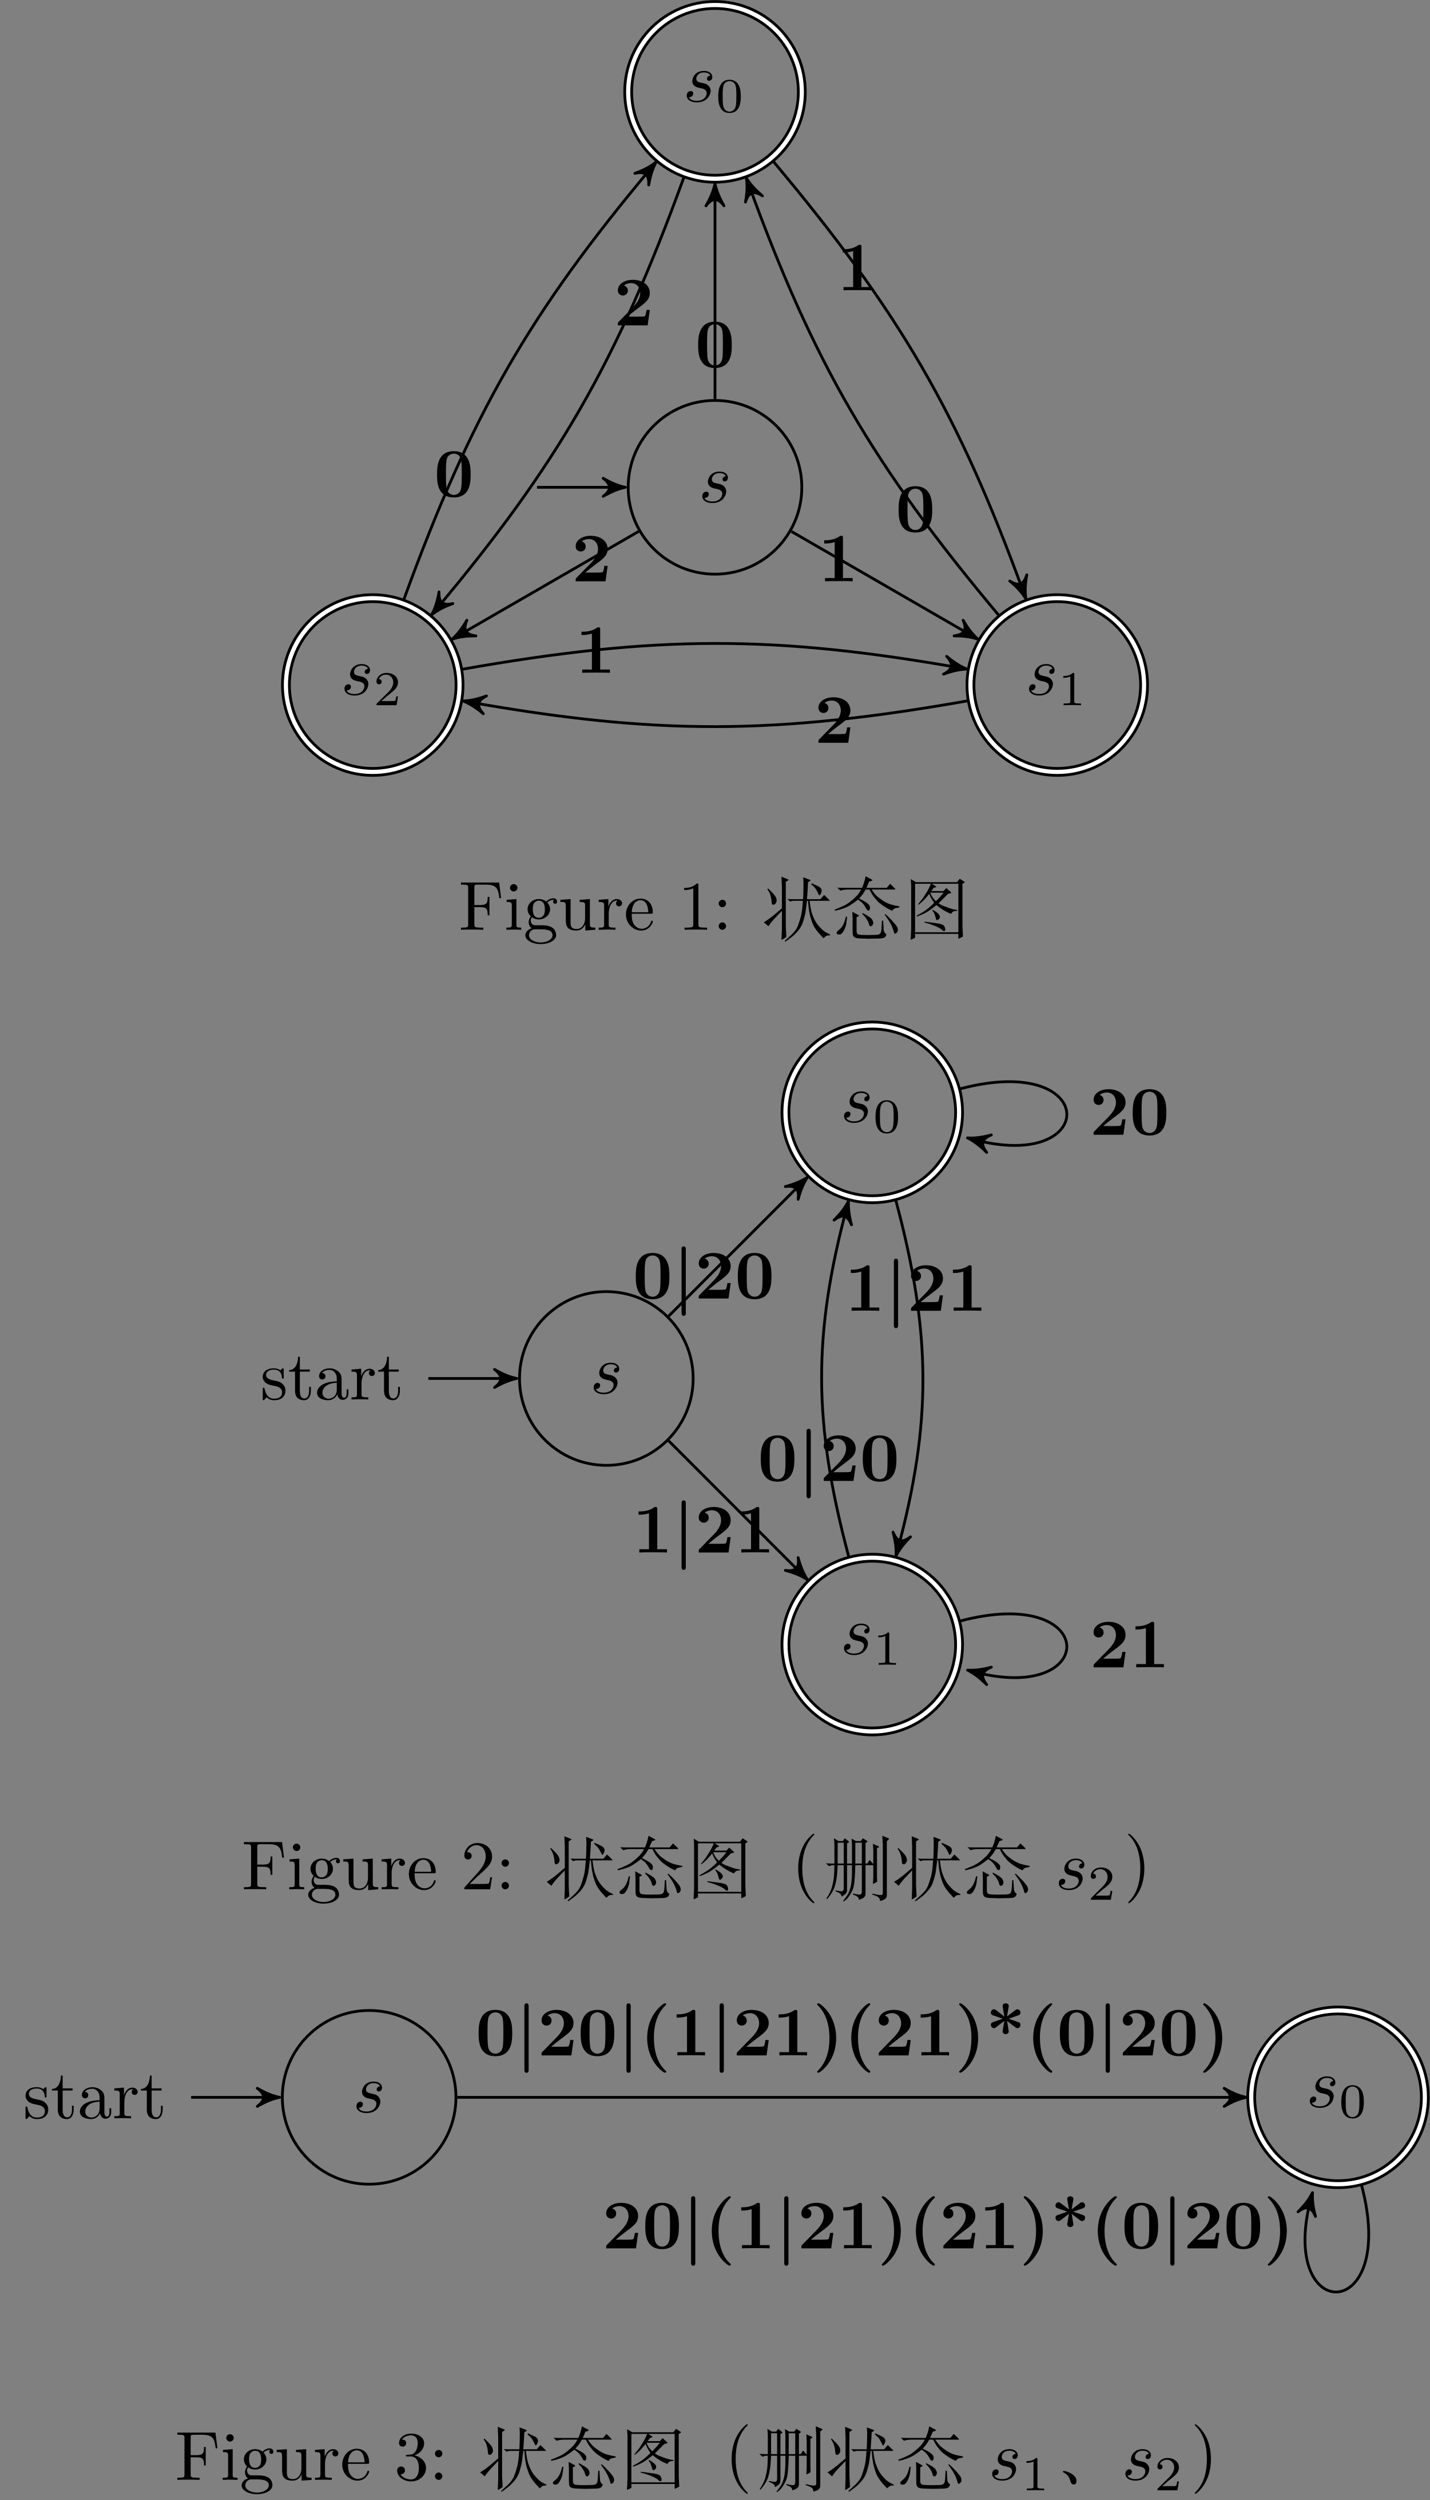 <?xml version='1.0' encoding='UTF-8'?>
<!-- This file was generated by dvisvgm 2.11.1 -->
<svg version='1.1' xmlns='http://www.w3.org/2000/svg' xmlns:xlink='http://www.w3.org/1999/xlink' width='205.078pt' height='358.316pt' viewBox='-43.654 -43.654 205.078 358.316'>
<rect x="-43.654" y="-43.654" width="205.078" height="358.316" fill="#808080" stroke="none"/>
<defs>
<path id='g2-28' d='M4.812-.887V-1.445H4.563V-.887C4.563-.309 4.314-.249 4.204-.249C3.875-.249 3.836-.697 3.836-.747V-2.74C3.836-3.158 3.836-3.547 3.477-3.915C3.088-4.304 2.59-4.463 2.112-4.463C1.295-4.463 .608-3.995 .608-3.337C.608-3.039 .807-2.869 1.066-2.869C1.345-2.869 1.524-3.068 1.524-3.328C1.524-3.447 1.474-3.776 1.016-3.786C1.285-4.134 1.773-4.244 2.092-4.244C2.58-4.244 3.148-3.856 3.148-2.969V-2.6C2.64-2.57 1.943-2.54 1.315-2.242C.568-1.903 .319-1.385 .319-.946C.319-.139 1.285 .11 1.913 .11C2.57 .11 3.029-.289 3.218-.757C3.258-.359 3.527 .06 3.995 .06C4.204 .06 4.812-.08 4.812-.887ZM3.148-1.395C3.148-.448 2.431-.11 1.983-.11C1.494-.11 1.086-.458 1.086-.956C1.086-1.504 1.504-2.331 3.148-2.391V-1.395Z'/>
<path id='g2-44' d='M1.913-3.766C1.913-4.055 1.674-4.294 1.385-4.294S.857-4.055 .857-3.766S1.096-3.238 1.385-3.238S1.913-3.477 1.913-3.766ZM1.913-.528C1.913-.817 1.674-1.056 1.385-1.056S.857-.817 .857-.528S1.096 0 1.385 0S1.913-.239 1.913-.528Z'/>
<path id='g2-50' d='M4.134-1.186C4.134-1.285 4.055-1.305 4.005-1.305C3.915-1.305 3.895-1.245 3.875-1.166C3.527-.139 2.63-.139 2.531-.139C2.032-.139 1.634-.438 1.405-.807C1.106-1.285 1.106-1.943 1.106-2.301H3.885C4.105-2.301 4.134-2.301 4.134-2.511C4.134-3.497 3.597-4.463 2.351-4.463C1.196-4.463 .279-3.437 .279-2.192C.279-.857 1.325 .11 2.471 .11C3.686 .11 4.134-.996 4.134-1.186ZM3.477-2.511H1.116C1.176-3.995 2.012-4.244 2.351-4.244C3.377-4.244 3.477-2.899 3.477-2.511Z'/>
<path id='g2-54' d='M6.077-4.533L5.798-6.775H.329V-6.466H.568C1.335-6.466 1.355-6.356 1.355-5.998V-.777C1.355-.418 1.335-.309 .568-.309H.329V0C.677-.03 1.455-.03 1.843-.03C2.252-.03 3.158-.03 3.517 0V-.309H3.188C2.242-.309 2.242-.438 2.242-.787V-3.238H3.098C4.055-3.238 4.154-2.919 4.154-2.072H4.403V-4.712H4.154C4.154-3.875 4.055-3.547 3.098-3.547H2.242V-6.067C2.242-6.396 2.262-6.466 2.73-6.466H3.925C5.42-6.466 5.669-5.908 5.828-4.533H6.077Z'/>
<path id='g2-59' d='M4.832-4.025C4.832-4.194 4.712-4.513 4.324-4.513C4.125-4.513 3.686-4.453 3.268-4.045C2.849-4.374 2.431-4.403 2.212-4.403C1.285-4.403 .598-3.716 .598-2.949C.598-2.511 .817-2.132 1.066-1.923C.936-1.773 .757-1.445 .757-1.096C.757-.787 .887-.408 1.196-.209C.598-.04 .279 .389 .279 .787C.279 1.504 1.265 2.052 2.481 2.052C3.656 2.052 4.692 1.544 4.692 .767C4.692 .418 4.553-.09 4.045-.369C3.517-.648 2.939-.648 2.331-.648C2.082-.648 1.654-.648 1.584-.658C1.265-.697 1.056-1.006 1.056-1.325C1.056-1.365 1.056-1.594 1.225-1.793C1.614-1.514 2.022-1.484 2.212-1.484C3.138-1.484 3.826-2.172 3.826-2.939C3.826-3.308 3.666-3.676 3.417-3.905C3.776-4.244 4.134-4.294 4.314-4.294C4.314-4.294 4.384-4.294 4.413-4.284C4.304-4.244 4.254-4.134 4.254-4.015C4.254-3.846 4.384-3.726 4.543-3.726C4.643-3.726 4.832-3.796 4.832-4.025ZM3.078-2.949C3.078-2.68 3.068-2.361 2.919-2.112C2.839-1.993 2.61-1.714 2.212-1.714C1.345-1.714 1.345-2.71 1.345-2.939C1.345-3.208 1.355-3.527 1.504-3.776C1.584-3.895 1.813-4.174 2.212-4.174C3.078-4.174 3.078-3.178 3.078-2.949ZM4.174 .787C4.174 1.325 3.467 1.823 2.491 1.823C1.484 1.823 .797 1.315 .797 .787C.797 .329 1.176-.04 1.614-.07H2.202C3.059-.07 4.174-.07 4.174 .787Z'/>
<path id='g2-66' d='M2.461 0V-.309C1.803-.309 1.763-.359 1.763-.747V-4.403L.369-4.294V-3.985C1.016-3.985 1.106-3.925 1.106-3.437V-.757C1.106-.309 .996-.309 .329-.309V0L1.425-.03C1.773-.03 2.122-.01 2.461 0ZM1.913-6.017C1.913-6.286 1.684-6.545 1.385-6.545C1.046-6.545 .847-6.267 .847-6.017C.847-5.748 1.076-5.489 1.375-5.489C1.714-5.489 1.913-5.768 1.913-6.017Z'/>
<path id='g2-82' d='M4.174 0V-.309H3.856C2.959-.309 2.929-.418 2.929-.787V-6.376C2.929-6.615 2.929-6.635 2.7-6.635C2.082-5.998 1.205-5.998 .887-5.998V-5.689C1.086-5.689 1.674-5.689 2.192-5.948V-.787C2.192-.428 2.162-.309 1.265-.309H.946V0C1.295-.03 2.162-.03 2.56-.03S3.826-.03 4.174 0Z'/>
<path id='g2-96' d='M3.626-3.796C3.626-4.115 3.318-4.403 2.889-4.403C2.162-4.403 1.803-3.736 1.664-3.308V-4.403L.279-4.294V-3.985C.976-3.985 1.056-3.915 1.056-3.427V-.757C1.056-.309 .946-.309 .279-.309V0L1.415-.03C1.813-.03 2.281-.03 2.68 0V-.309H2.471C1.733-.309 1.714-.418 1.714-.777V-2.311C1.714-3.298 2.132-4.184 2.889-4.184C2.959-4.184 2.979-4.184 2.999-4.174C2.969-4.164 2.77-4.045 2.77-3.786C2.77-3.507 2.979-3.357 3.198-3.357C3.377-3.357 3.626-3.477 3.626-3.796Z'/>
<path id='g2-98' d='M3.587-1.275C3.587-1.803 3.288-2.102 3.168-2.222C2.839-2.54 2.451-2.62 2.032-2.7C1.474-2.809 .807-2.939 .807-3.517C.807-3.866 1.066-4.274 1.923-4.274C3.019-4.274 3.068-3.377 3.088-3.068C3.098-2.979 3.208-2.979 3.208-2.979C3.337-2.979 3.337-3.029 3.337-3.218V-4.224C3.337-4.394 3.337-4.463 3.228-4.463C3.178-4.463 3.158-4.463 3.029-4.344C2.999-4.304 2.899-4.214 2.859-4.184C2.481-4.463 2.072-4.463 1.923-4.463C.707-4.463 .329-3.796 .329-3.238C.329-2.889 .488-2.61 .757-2.391C1.076-2.132 1.355-2.072 2.072-1.933C2.291-1.893 3.108-1.733 3.108-1.016C3.108-.508 2.76-.11 1.983-.11C1.146-.11 .787-.677 .598-1.524C.568-1.654 .558-1.694 .458-1.694C.329-1.694 .329-1.624 .329-1.445V-.13C.329 .04 .329 .11 .438 .11C.488 .11 .498 .1 .687-.09C.707-.11 .707-.13 .887-.319C1.325 .1 1.773 .11 1.983 .11C3.128 .11 3.587-.558 3.587-1.275Z'/>
<path id='g2-105' d='M3.308-1.235V-1.803H3.059V-1.255C3.059-.518 2.76-.139 2.391-.139C1.724-.139 1.724-1.046 1.724-1.215V-3.985H3.148V-4.294H1.724V-6.127H1.474C1.465-5.31 1.166-4.244 .189-4.204V-3.985H1.036V-1.235C1.036-.01 1.963 .11 2.321 .11C3.029 .11 3.308-.598 3.308-1.235Z'/>
<path id='g2-106' d='M4.553-1.704C4.553-2.521 3.925-3.298 2.889-3.507C3.706-3.776 4.284-4.473 4.284-5.26C4.284-6.077 3.407-6.635 2.451-6.635C1.445-6.635 .687-6.037 .687-5.28C.687-4.951 .907-4.762 1.196-4.762C1.504-4.762 1.704-4.981 1.704-5.27C1.704-5.768 1.235-5.768 1.086-5.768C1.395-6.257 2.052-6.386 2.411-6.386C2.819-6.386 3.367-6.167 3.367-5.27C3.367-5.151 3.347-4.573 3.088-4.134C2.79-3.656 2.451-3.626 2.202-3.616C2.122-3.606 1.883-3.587 1.813-3.587C1.733-3.577 1.664-3.567 1.664-3.467C1.664-3.357 1.733-3.357 1.903-3.357H2.341C3.158-3.357 3.527-2.68 3.527-1.704C3.527-.349 2.839-.06 2.401-.06C1.973-.06 1.225-.229 .877-.817C1.225-.767 1.534-.986 1.534-1.365C1.534-1.724 1.265-1.923 .976-1.923C.737-1.923 .418-1.783 .418-1.345C.418-.438 1.345 .219 2.431 .219C3.646 .219 4.553-.687 4.553-1.704Z'/>
<path id='g2-107' d='M4.473-1.733H4.224C4.174-1.435 4.105-.996 4.005-.847C3.935-.767 3.278-.767 3.059-.767H1.265L2.321-1.793C3.875-3.168 4.473-3.706 4.473-4.702C4.473-5.838 3.577-6.635 2.361-6.635C1.235-6.635 .498-5.719 .498-4.832C.498-4.274 .996-4.274 1.026-4.274C1.196-4.274 1.544-4.394 1.544-4.802C1.544-5.061 1.365-5.32 1.016-5.32C.936-5.32 .917-5.32 .887-5.31C1.116-5.958 1.654-6.326 2.232-6.326C3.138-6.326 3.567-5.519 3.567-4.702C3.567-3.905 3.068-3.118 2.521-2.501L.608-.369C.498-.259 .498-.239 .498 0H4.194L4.473-1.733Z'/>
<path id='g2-109' d='M5.33 0V-.309C4.633-.309 4.553-.379 4.553-.867V-4.403L3.088-4.294V-3.985C3.786-3.985 3.866-3.915 3.866-3.427V-1.654C3.866-.787 3.387-.11 2.66-.11C1.823-.11 1.783-.578 1.783-1.096V-4.403L.319-4.294V-3.985C1.096-3.985 1.096-3.955 1.096-3.068V-1.574C1.096-.797 1.096 .11 2.61 .11C3.168 .11 3.606-.169 3.895-.787V.11L5.33 0Z'/>
<path id='g4-48' d='M3.599-2.225C3.599-2.992 3.508-3.543 3.187-4.031C2.971-4.352 2.538-4.631 1.981-4.631C.363-4.631 .363-2.727 .363-2.225S.363 .139 1.981 .139S3.599-1.723 3.599-2.225ZM1.981-.056C1.66-.056 1.234-.244 1.095-.816C.997-1.227 .997-1.799 .997-2.315C.997-2.824 .997-3.354 1.102-3.738C1.248-4.289 1.695-4.435 1.981-4.435C2.357-4.435 2.72-4.205 2.845-3.801C2.957-3.424 2.964-2.922 2.964-2.315C2.964-1.799 2.964-1.283 2.873-.844C2.734-.209 2.26-.056 1.981-.056Z'/>
<path id='g4-49' d='M2.336-4.435C2.336-4.624 2.322-4.631 2.127-4.631C1.681-4.191 1.046-4.184 .76-4.184V-3.933C.928-3.933 1.388-3.933 1.771-4.129V-.572C1.771-.342 1.771-.251 1.074-.251H.809V0C.934-.007 1.792-.028 2.05-.028C2.267-.028 3.145-.007 3.299 0V-.251H3.034C2.336-.251 2.336-.342 2.336-.572V-4.435Z'/>
<path id='g4-50' d='M3.522-1.269H3.285C3.264-1.116 3.194-.704 3.103-.635C3.048-.593 2.511-.593 2.413-.593H1.13C1.862-1.241 2.106-1.437 2.525-1.764C3.041-2.176 3.522-2.608 3.522-3.271C3.522-4.115 2.783-4.631 1.89-4.631C1.025-4.631 .439-4.024 .439-3.382C.439-3.027 .739-2.992 .809-2.992C.976-2.992 1.179-3.11 1.179-3.361C1.179-3.487 1.13-3.731 .767-3.731C.983-4.226 1.458-4.38 1.785-4.38C2.483-4.38 2.845-3.836 2.845-3.271C2.845-2.664 2.413-2.183 2.19-1.932L.509-.272C.439-.209 .439-.195 .439 0H3.313L3.522-1.269Z'/>
<path id='g0-97' d='M1.634-1.275C1.893-1.275 2.212-1.166 2.65-.946C3.188-.638 3.467-.269 3.467 .139C3.447 .508 3.308 .687 3.049 .667C2.849 .638 2.71 .528 2.65 .349C2.61 .239 2.57 .12 2.531-.02C2.411-.428 2.132-.767 1.694-1.016C1.574-1.086 1.514-1.136 1.514-1.176C1.514-1.245 1.554-1.275 1.634-1.275Z'/>
<path id='g0-269' d='M6.316-2.989C6.316-2.212 6.426-1.006 6.974 .12C7.572 1.345 8.428 1.993 8.528 1.993C8.588 1.993 8.628 1.963 8.628 1.893C8.628 1.863 8.628 1.843 8.458 1.674C7.213 .418 6.894-1.465 6.894-2.989C6.894-4.722 7.273-6.456 8.498-7.701C8.628-7.821 8.628-7.841 8.628-7.87C8.628-7.94 8.588-7.97 8.528-7.97C8.428-7.97 7.532-7.293 6.944-6.027C6.436-4.932 6.316-3.826 6.316-2.989Z'/>
<path id='g0-270' d='M1.335 1.893C1.335 1.953 1.375 1.993 1.435 1.993C1.534 1.993 2.431 1.315 3.019 .05C3.527-1.046 3.646-2.152 3.646-2.989C3.646-3.766 3.537-4.971 2.989-6.097C2.391-7.323 1.534-7.97 1.435-7.97C1.375-7.97 1.335-7.93 1.335-7.87C1.335-7.841 1.335-7.821 1.524-7.641C2.501-6.655 3.068-5.071 3.068-2.989C3.068-1.285 2.7 .468 1.465 1.724C1.335 1.843 1.335 1.863 1.335 1.893Z'/>
<path id='g0-3319' d='M.339-3.726L.757-3.318C.996-3.407 1.186-3.457 1.325-3.457H1.544L1.524-2.67C1.514-2.381 1.504-2.112 1.484-1.873C1.465-1.644 1.415-1.355 1.355-1.016C1.275-.677 1.215-.399 1.156-.199C1.086 .02 .996 .229 .897 .448C.777 .667 .697 .827 .638 .927S.498 1.156 .389 1.305L.498 1.405L.877 .927C1.026 .727 1.166 .508 1.295 .279C1.425 .04 1.514-.179 1.594-.389C1.654-.598 1.724-.847 1.783-1.156C1.843-1.455 1.893-1.763 1.923-2.092C1.953-2.411 1.983-2.869 2.012-3.457H2.879V-.09C2.879 .03 2.839 .139 2.75 .229C2.67 .319 2.331 .299 1.724 .149L1.684 .259L1.923 .369C2.132 .458 2.262 .528 2.311 .558C2.361 .598 2.411 .658 2.461 .717C2.511 .797 2.55 .897 2.59 1.036C2.8 .917 2.959 .817 3.049 .737C3.138 .667 3.218 .578 3.268 .478C3.328 .369 3.357 .229 3.357 .04V-3.457H4.065V-2.371C4.065-2.062 4.045-1.694 4.005-1.255C3.965-.807 3.905-.428 3.806-.12C3.726 .199 3.606 .488 3.457 .737C3.308 .996 3.088 1.305 2.79 1.674L2.879 1.753L3.218 1.484C3.328 1.405 3.477 1.235 3.656 .976S3.995 .438 4.134 .13S4.364-.588 4.413-1.096C4.463-1.614 4.493-2.022 4.503-2.311C4.513-2.61 4.533-2.989 4.543-3.457H5.479V.349C5.479 .508 5.43 .628 5.34 .717C5.24 .797 4.862 .757 4.214 .598L4.184 .717C4.533 .867 4.742 .976 4.822 1.036C4.912 1.106 4.961 1.176 5.001 1.245C5.021 1.315 5.051 1.405 5.071 1.504C5.34 1.415 5.529 1.325 5.659 1.245S5.878 1.076 5.928 .976C5.978 .887 6.007 .747 6.007 .558V-3.457H7.123V-1.853L7.073-.777C7.303-.877 7.452-.946 7.512-.986S7.631-1.076 7.681-1.126L7.651-1.853V-5.888L7.88-6.017C7.93-6.047 7.96-6.077 7.95-6.097C7.95-6.117 7.92-6.147 7.851-6.177L7.073-6.526L7.123-5.539V-3.616L6.605-4.204L6.257-3.696H6.007V-6.615L6.197-6.765C6.267-6.814 6.296-6.844 6.296-6.874C6.286-6.894 6.217-6.944 6.087-7.034L5.619-7.313L5.34-6.914H4.623L4.005-7.273L4.065-6.436V-3.696H3.357V-6.575L3.547-6.685C3.606-6.715 3.636-6.755 3.636-6.785S3.597-6.864 3.517-6.934L3.029-7.313L2.76-6.914H2.132L1.484-7.313L1.544-6.506V-3.696H1.066L.339-3.726ZM2.012-3.696V-6.685H2.879V-3.696H2.012ZM4.543-3.696V-6.685H5.479V-3.696H4.543ZM7.004 .618L6.974 .747C7.392 .887 7.661 .996 7.771 1.076C7.89 1.156 7.97 1.235 8.01 1.335C8.04 1.415 8.07 1.534 8.09 1.674C8.438 1.584 8.677 1.494 8.797 1.395C8.917 1.285 8.986 1.196 9.026 1.106C9.046 1.016 9.066 .887 9.066 .697V-6.914L9.295-7.123C9.345-7.173 9.375-7.213 9.385-7.233C9.405-7.253 9.365-7.283 9.295-7.313L8.418-7.681L8.488-6.436V.528C8.488 .638 8.448 .727 8.369 .777C8.289 .837 8.08 .837 7.751 .777C7.412 .707 7.163 .658 7.004 .618Z'/>
<path id='g0-3583' d='M.329-2.889L.389-2.72C.787-2.809 1.196-2.919 1.594-3.068C2.012-3.208 2.371-3.387 2.69-3.606C3.019-3.816 3.347-4.065 3.686-4.334L4.125-3.995C4.274-3.885 4.403-3.746 4.533-3.567S4.752-3.228 4.822-3.108C4.882-2.969 4.941-2.889 4.981-2.839C5.031-2.79 5.101-2.77 5.181-2.75C5.27-2.75 5.33-2.8 5.36-2.919C5.4-3.039 5.41-3.148 5.4-3.258S5.33-3.477 5.22-3.606C5.121-3.726 4.991-3.836 4.822-3.945C4.663-4.045 4.523-4.125 4.394-4.194S4.085-4.354 3.836-4.473C4.085-4.762 4.264-4.971 4.364-5.101C4.453-5.23 4.593-5.46 4.772-5.768H5.32L5.42-5.599L5.599-5.26C5.649-5.161 5.738-5.021 5.878-4.822C6.017-4.643 6.177-4.433 6.376-4.204C6.555-3.985 6.884-3.726 7.342-3.407C7.801-3.108 8.219-2.869 8.588-2.72L8.747-2.919C8.797-2.989 8.867-3.039 8.966-3.068C9.076-3.098 9.285-3.148 9.614-3.208L9.624-3.357C9.176-3.427 8.757-3.527 8.389-3.626C8.01-3.746 7.631-3.925 7.233-4.184C6.854-4.443 6.555-4.663 6.356-4.852C6.167-5.041 5.918-5.34 5.629-5.768H8.936C8.986-5.768 9.026-5.778 9.046-5.798C9.056-5.808 9.036-5.848 8.976-5.918L8.289-6.585L7.801-6.007H4.892C5.021-6.316 5.151-6.615 5.28-6.904L5.629-7.014C5.699-7.044 5.738-7.073 5.748-7.093C5.758-7.123 5.729-7.163 5.669-7.193L4.772-7.671L4.702-7.333C4.672-7.203 4.623-7.014 4.543-6.755C4.453-6.486 4.364-6.237 4.264-6.007H1.494L.707-6.027L1.146-5.609C1.315-5.659 1.425-5.679 1.474-5.699C1.524-5.699 1.634-5.719 1.783-5.738S2.032-5.768 2.062-5.768H4.134C3.945-5.41 3.736-5.121 3.527-4.882C3.308-4.663 3.059-4.423 2.79-4.204C2.521-3.965 2.232-3.766 1.923-3.587C1.614-3.417 1.086-3.178 .329-2.889ZM1.943-1.873C1.833-1.425 1.714-1.056 1.574-.767S1.265-.249 1.056-.08C.847 .1 .727 .209 .677 .259C.638 .309 .618 .359 .618 .428C.608 .498 .638 .568 .697 .618S.877 .687 1.066 .677S1.445 .488 1.634 .139C1.823-.199 1.953-.548 2.002-.897C2.052-1.255 2.092-1.584 2.122-1.873H1.943ZM2.869-2.58L2.909-1.584V.299C2.909 .528 2.929 .707 2.989 .837C3.029 .966 3.128 1.056 3.248 1.116C3.387 1.186 3.636 1.225 4.005 1.245C4.384 1.265 4.772 1.275 5.181 1.285L6.625 1.255C6.914 1.255 7.153 1.225 7.323 1.176C7.492 1.116 7.601 1.036 7.651 .927C7.711 .817 7.741 .727 7.771 .658C7.641 .578 7.542 .488 7.492 .379C7.432 .279 7.392 .179 7.372 .08C7.362-.02 7.352-.189 7.342-.438L7.303-1.006C7.293-1.076 7.293-1.176 7.293-1.315H7.123L7.093-.936L7.054-.229C7.044-.05 7.014 .11 6.994 .259C6.954 .399 6.914 .498 6.834 .558C6.775 .628 6.675 .677 6.545 .697C6.416 .737 5.968 .747 5.191 .757C4.284 .767 3.766 .717 3.646 .618C3.537 .528 3.477 .359 3.477 .12V-1.803L3.706-1.913C3.786-1.953 3.826-1.983 3.826-2.012S3.786-2.072 3.706-2.122L2.869-2.58ZM4.284-2.281L4.374-2.182L4.653-1.893C4.752-1.773 4.852-1.634 4.941-1.484C5.041-1.335 5.111-1.196 5.161-1.076L5.29-.658C5.34-.548 5.42-.488 5.519-.498C5.589-.508 5.659-.548 5.738-.638S5.858-.847 5.868-.996C5.868-1.126 5.808-1.295 5.679-1.504S5.111-2.002 4.354-2.391L4.284-2.281ZM7.502-2.162C7.731-1.853 7.89-1.634 7.97-1.494C8.07-1.375 8.189-1.166 8.349-.877C8.508-.598 8.648-.259 8.777 .139L8.857 .418C8.867 .468 8.887 .498 8.897 .508C8.917 .538 8.956 .558 9.026 .558C9.096 .548 9.176 .488 9.265 .379C9.355 .259 9.405 .139 9.395 .02S9.355-.229 9.305-.359C9.255-.498 9.056-.757 8.707-1.156C8.369-1.534 8-1.903 7.611-2.252L7.502-2.162Z'/>
<path id='g0-3693' d='M3.248-1.166V-1.046L3.577-.956L4.005-.827C4.194-.767 4.483-.658 4.842-.518C5.22-.359 5.489-.209 5.669-.06S5.948 .179 5.978 .179C6.007 .199 6.027 .199 6.047 .199C6.187 .189 6.247 .09 6.227-.1S6.137-.458 6.027-.598S5.589-.847 5.041-.927C4.503-1.006 3.905-1.086 3.248-1.166ZM4.364-2.79C4.553-2.531 4.682-2.321 4.722-2.172C4.772-2.022 4.812-1.883 4.842-1.773C4.872-1.654 4.892-1.564 4.922-1.494S4.991-1.395 5.061-1.385S5.21-1.415 5.32-1.534C5.42-1.634 5.469-1.753 5.46-1.873C5.46-2.002 5.38-2.142 5.22-2.311C5.051-2.481 4.792-2.66 4.433-2.859L4.364-2.79ZM1.275 1.435C1.564 1.325 1.773 1.225 1.903 1.136V.588H8.11V1.285C8.418 1.166 8.638 1.056 8.767 .966L8.697-.508V-6.575L8.927-6.725C8.996-6.765 9.026-6.795 9.026-6.814S8.996-6.864 8.927-6.914L8.309-7.313L7.92-6.824H2.022L1.295-7.263L1.345-6.336V-.149L1.275 1.435ZM1.903 .359V-6.595H4.174C3.965-6.087 3.746-5.639 3.487-5.25C3.248-4.862 3.078-4.613 3.009-4.503C2.929-4.394 2.7-4.115 2.331-3.656L2.411-3.587C2.77-3.885 3.039-4.125 3.208-4.304C3.387-4.493 3.636-4.772 3.945-5.141L4.035-4.912L4.134-4.672C4.224-4.483 4.394-4.214 4.643-3.856C4.423-3.626 4.134-3.367 3.766-3.059S2.849-2.401 2.112-2.012L2.172-1.893C2.76-2.112 3.228-2.321 3.567-2.521C3.915-2.72 4.374-3.059 4.961-3.537L5.37-3.218C5.45-3.148 5.679-2.999 6.057-2.77C6.426-2.55 6.765-2.391 7.064-2.281C7.173-2.451 7.283-2.56 7.372-2.61C7.472-2.67 7.661-2.71 7.95-2.72V-2.839C7.552-2.879 7.113-2.989 6.625-3.168S5.838-3.467 5.729-3.517S5.46-3.666 5.27-3.796L5.649-4.164L6.436-4.961C6.466-5.001 6.526-5.061 6.615-5.141L6.984-5.24C7.054-5.25 7.083-5.27 7.093-5.3C7.093-5.33 7.073-5.36 7.024-5.4L6.376-5.978L5.988-5.549H4.224C4.334-5.699 4.453-5.848 4.583-6.017L4.872-6.097C4.922-6.107 4.941-6.117 4.941-6.147C4.932-6.177 4.912-6.207 4.872-6.237L4.304-6.595H8.11V.359H1.903ZM4.892-4.095C4.573-4.423 4.364-4.682 4.284-4.872C4.184-5.061 4.125-5.21 4.075-5.32H5.988C5.599-4.832 5.24-4.423 4.892-4.095Z'/>
<path id='g0-4625' d='M.139-1.076L.797-.508C.946-.727 1.086-.917 1.215-1.076S1.494-1.415 1.684-1.614C1.873-1.823 2.222-2.182 2.73-2.71V-.159L2.67 1.455C2.999 1.295 3.238 1.146 3.367 1.006L3.288-.558V-6.874L3.577-7.054C3.646-7.103 3.686-7.133 3.696-7.153S3.646-7.203 3.527-7.253L2.67-7.611L2.73-6.067V-3.078C2.172-2.6 1.763-2.252 1.494-2.032C1.225-1.823 .996-1.644 .797-1.504C.608-1.365 .389-1.225 .139-1.076ZM.747-5.928L.648-5.818C.837-5.529 .966-5.3 1.016-5.141C1.076-4.971 1.126-4.822 1.156-4.672S1.215-4.394 1.225-4.274L1.265-3.885C1.275-3.756 1.305-3.676 1.345-3.646S1.425-3.597 1.474-3.587C1.584-3.577 1.694-3.626 1.803-3.746C1.913-3.875 1.973-4.015 1.973-4.164C1.983-4.324 1.943-4.483 1.863-4.663C1.783-4.822 1.644-5.011 1.455-5.22L.747-5.928ZM3.128 1.604L3.228 1.714C3.597 1.445 3.915 1.215 4.164 1.016C4.413 .827 4.712 .528 5.051 .139C5.39-.259 5.639-.717 5.798-1.245C5.948-1.773 6.047-2.152 6.097-2.391C6.137-2.63 6.167-2.879 6.197-3.128C6.227-3.387 6.276-3.726 6.326-4.154H6.476L6.565-3.198C6.575-3.078 6.595-2.889 6.645-2.63C6.695-2.361 6.735-2.152 6.775-2.002C6.804-1.853 6.894-1.564 7.034-1.156S7.372-.359 7.631-.01C7.88 .339 8.239 .747 8.687 1.215C8.857 1.046 8.986 .936 9.096 .877C9.205 .837 9.305 .807 9.395 .807S9.574 .807 9.654 .797V.687C9.245 .498 8.917 .319 8.687 .13S8.209-.309 7.95-.618S7.472-1.295 7.293-1.704S6.994-2.461 6.934-2.75C6.864-3.039 6.824-3.278 6.795-3.477S6.735-3.905 6.705-4.154H9.484C9.534-4.154 9.574-4.164 9.584-4.174S9.564-4.234 9.484-4.314L8.787-4.991L8.259-4.384H6.326C6.366-4.922 6.396-5.35 6.416-5.659C6.426-5.968 6.446-6.356 6.476-6.814L6.725-6.974C6.804-7.024 6.844-7.064 6.834-7.083C6.834-7.103 6.795-7.133 6.705-7.173L5.788-7.522L5.828-6.795L5.818-5.818C5.818-5.579 5.798-5.101 5.768-4.384H3.955L3.527-4.413L3.915-4.035C4.105-4.115 4.284-4.154 4.453-4.154H5.738L5.669-3.278C5.629-2.77 5.549-2.271 5.42-1.793C5.29-1.325 5.151-.897 5.001-.508C4.842-.12 4.563 .259 4.184 .638C3.786 1.006 3.437 1.335 3.128 1.604ZM6.934-6.526C7.143-6.336 7.293-6.187 7.392-6.097C7.472-6.007 7.572-5.878 7.671-5.719C7.761-5.559 7.851-5.39 7.93-5.22C8-5.041 8.06-4.951 8.09-4.941C8.169-4.932 8.249-5.021 8.329-5.21S8.448-5.539 8.438-5.619C8.428-5.719 8.408-5.798 8.349-5.888C8.309-5.978 8.219-6.057 8.11-6.137C8-6.207 7.631-6.386 7.014-6.665L6.934-6.526Z'/>
<path id='g1-32' d='M4.981-4.384C4.981-4.672 4.772-4.742 4.682-4.772L3.278-5.26L4.682-5.748C4.772-5.778 4.981-5.848 4.981-6.137S4.742-6.615 4.543-6.615C4.483-6.615 4.394-6.595 4.274-6.506L3.049-5.579L3.268-6.854C3.298-7.014 3.298-7.034 3.298-7.083C3.298-7.372 3.029-7.472 2.859-7.472S2.421-7.362 2.421-7.083C2.421-7.034 2.421-7.014 2.451-6.854L2.67-5.579L1.445-6.506C1.325-6.595 1.235-6.615 1.176-6.615C.976-6.615 .737-6.426 .737-6.137S.946-5.778 1.036-5.748L2.441-5.26L1.036-4.772C.946-4.742 .737-4.672 .737-4.384S.976-3.905 1.176-3.905C1.235-3.905 1.325-3.925 1.445-4.015L2.67-4.941L2.451-3.666C2.421-3.507 2.421-3.487 2.421-3.437C2.421-3.148 2.69-3.049 2.859-3.049S3.298-3.158 3.298-3.437C3.298-3.487 3.228-3.915 3.188-4.164L3.059-4.932L4.274-4.015C4.403-3.915 4.493-3.905 4.543-3.905C4.742-3.905 4.981-4.095 4.981-4.384Z'/>
<path id='g1-37' d='M1.893 2.052V-7.034C1.893-7.173 1.893-7.472 1.594-7.472C1.285-7.472 1.285-7.183 1.285-7.034V2.052C1.285 2.192 1.285 2.491 1.584 2.491C1.893 2.491 1.893 2.202 1.893 2.052Z'/>
<path id='g1-82' d='M4.922 0V-.468H3.527V-6.207C3.527-6.426 3.527-6.526 3.268-6.526C3.158-6.526 3.138-6.526 3.049-6.456C2.281-5.888 1.255-5.888 1.046-5.888H.847V-5.42H1.046C1.205-5.42 1.753-5.43 2.341-5.619V-.468H.956V0C1.395-.03 2.451-.03 2.939-.03S4.483-.03 4.922 0Z'/>
<path id='g1-85' d='M3.806 2.341C3.806 2.291 3.776 2.242 3.776 2.242C3.487 1.973 2.839 1.365 2.421 .09C2.162-.697 2.042-1.614 2.042-2.491C2.042-4.453 2.55-6.017 3.646-7.123C3.796-7.273 3.806-7.283 3.806-7.333C3.806-7.442 3.706-7.472 3.626-7.472C3.457-7.472 3.039-7.103 2.859-6.934C1.305-5.39 1.076-3.557 1.076-2.501C1.076-1.255 1.405-.159 1.873 .667C2.531 1.813 3.437 2.481 3.626 2.481C3.706 2.481 3.806 2.451 3.806 2.341Z'/>
<path id='g1-86' d='M3.367-2.491C3.367-3.736 3.039-4.832 2.57-5.659C1.913-6.804 1.006-7.472 .817-7.472C.737-7.472 .638-7.442 .638-7.333C.638-7.283 .638-7.263 .807-7.103C2.062-5.828 2.401-4.065 2.401-2.501C2.401-.538 1.893 1.026 .797 2.132C.648 2.281 .638 2.291 .638 2.341C.638 2.451 .737 2.481 .817 2.481C.986 2.481 1.405 2.112 1.584 1.943C3.138 .399 3.367-1.435 3.367-2.491Z'/>
<path id='g1-107' d='M5.151-2.212H4.682C4.653-2.012 4.563-1.375 4.423-1.305C4.314-1.245 3.567-1.245 3.407-1.245H1.943C2.411-1.634 2.929-2.062 3.377-2.391C4.513-3.228 5.151-3.696 5.151-4.643C5.151-5.788 4.115-6.526 2.71-6.526C1.504-6.526 .568-5.908 .568-5.011C.568-4.423 1.046-4.274 1.285-4.274C1.604-4.274 2.002-4.493 2.002-4.991C2.002-5.509 1.584-5.669 1.435-5.709C1.724-5.948 2.102-6.057 2.461-6.057C3.318-6.057 3.776-5.38 3.776-4.633C3.776-3.945 3.397-3.268 2.7-2.56L.697-.518C.568-.399 .568-.379 .568-.179V0H4.842L5.151-2.212Z'/>
<path id='g1-121' d='M5.27-3.178C5.27-4.144 5.26-6.526 2.859-6.526S.448-4.154 .448-3.178C.448-2.192 .458 .11 2.859 .11C5.25 .11 5.27-2.182 5.27-3.178ZM3.995-3.298C3.995-2.74 3.995-1.833 3.925-1.315C3.786-.389 3.158-.249 2.859-.249C2.501-.249 1.943-.468 1.813-1.196C1.724-1.714 1.724-2.75 1.724-3.298C1.724-4.015 1.724-4.663 1.803-5.181C1.923-6.067 2.62-6.167 2.859-6.167C3.228-6.167 3.636-5.978 3.826-5.539C3.995-5.171 3.995-4.115 3.995-3.298Z'/>
<path id='g3-115' d='M3.895-3.726C3.616-3.716 3.417-3.497 3.417-3.278C3.417-3.138 3.507-2.989 3.726-2.989S4.184-3.158 4.184-3.547C4.184-3.995 3.756-4.403 2.999-4.403C1.684-4.403 1.315-3.387 1.315-2.949C1.315-2.172 2.052-2.022 2.341-1.963C2.859-1.863 3.377-1.753 3.377-1.205C3.377-.946 3.148-.11 1.953-.11C1.813-.11 1.046-.11 .817-.638C1.196-.588 1.445-.887 1.445-1.166C1.445-1.395 1.285-1.514 1.076-1.514C.817-1.514 .518-1.305 .518-.857C.518-.289 1.086 .11 1.943 .11C3.557 .11 3.945-1.096 3.945-1.544C3.945-1.903 3.756-2.152 3.636-2.271C3.367-2.55 3.078-2.6 2.64-2.69C2.281-2.77 1.883-2.839 1.883-3.288C1.883-3.577 2.122-4.184 2.999-4.184C3.248-4.184 3.746-4.115 3.895-3.726Z'/>
</defs>
<g id='page1'>
<g stroke-miterlimit='10' transform='translate(58.885,26.19)scale(0.996,-0.996)'>
<g fill='#000' stroke='#000'>
<g stroke-width='0.4'>
<g stroke-width='1.4'>
<path d='M 12.5 56.905 C 12.5 63.809 6.904 69.405 0.0 69.405 C -6.904 69.405 -12.5 63.809 -12.5 56.905 C -12.5 50.002 -6.904 44.405 0.0 44.405 C 6.904 44.405 12.5 50.002 12.5 56.905 Z M 0.0 56.905' fill='none'/>
<g stroke-width='0.6'>
<g stroke='#fff'>
<path d='M 12.5 56.905 C 12.5 63.809 6.904 69.405 0.0 69.405 C -6.904 69.405 -12.5 63.809 -12.5 56.905 C -12.5 50.002 -6.904 44.405 0.0 44.405 C 6.904 44.405 12.5 50.002 12.5 56.905 Z M 0.0 56.905' fill='none'/>
</g>
</g>
</g>
<g transform='translate(-4.587,55.503)'>
<g stroke='none' transform='scale(-1.004,1.004)translate(58.885,26.19)scale(-1,-1)'>
<g fill='#000'>
<g stroke='none'>
<use x='58.885' y='26.19' xlink:href='#g3-115'/>
<use x='63.555' y='27.684' xlink:href='#g4-48'/>
</g>
</g>
</g>
</g>
<g stroke-width='1.4'>
<path d='M 61.782 -28.453 C 61.782 -21.549 56.185 -15.953 49.282 -15.953 C 42.378 -15.953 36.782 -21.549 36.782 -28.453 C 36.782 -35.356 42.378 -40.953 49.282 -40.953 C 56.185 -40.953 61.782 -35.356 61.782 -28.453 Z M 49.282 -28.453' fill='none'/>
<g stroke-width='0.6'>
<g stroke='#fff'>
<path d='M 61.782 -28.453 C 61.782 -21.549 56.185 -15.953 49.282 -15.953 C 42.378 -15.953 36.782 -21.549 36.782 -28.453 C 36.782 -35.356 42.378 -40.953 49.282 -40.953 C 56.185 -40.953 61.782 -35.356 61.782 -28.453 Z M 49.282 -28.453' fill='none'/>
</g>
</g>
</g>
<g transform='translate(44.695,-29.856)'>
<g stroke='none' transform='scale(-1.004,1.004)translate(58.885,26.19)scale(-1,-1)'>
<g fill='#000'>
<g stroke='none'>
<use x='58.885' y='26.19' xlink:href='#g3-115'/>
<use x='63.555' y='27.684' xlink:href='#g4-49'/>
</g>
</g>
</g>
</g>
<g stroke-width='1.4'>
<path d='M -36.782 -28.453 C -36.782 -21.549 -42.378 -15.953 -49.282 -15.953 C -56.185 -15.953 -61.782 -21.549 -61.782 -28.453 C -61.782 -35.356 -56.185 -40.953 -49.282 -40.953 C -42.378 -40.953 -36.782 -35.356 -36.782 -28.453 Z M -49.282 -28.453' fill='none'/>
<g stroke-width='0.6'>
<g stroke='#fff'>
<path d='M -36.782 -28.453 C -36.782 -21.549 -42.378 -15.953 -49.282 -15.953 C -56.185 -15.953 -61.782 -21.549 -61.782 -28.453 C -61.782 -35.356 -56.185 -40.953 -49.282 -40.953 C -42.378 -40.953 -36.782 -35.356 -36.782 -28.453 Z M -49.282 -28.453' fill='none'/>
</g>
</g>
</g>
<g transform='translate(-53.869,-29.856)'>
<g stroke='none' transform='scale(-1.004,1.004)translate(58.885,26.19)scale(-1,-1)'>
<g fill='#000'>
<g stroke='none'>
<use x='58.885' y='26.19' xlink:href='#g3-115'/>
<use x='63.555' y='27.684' xlink:href='#g4-50'/>
</g>
</g>
</g>
</g>
<path d='M 12.5 0.0 C 12.5 6.904 6.904 12.5 0.0 12.5 C -6.904 12.5 -12.5 6.904 -12.5 0.0 C -12.5 -6.904 -6.904 -12.5 0.0 -12.5 C 6.904 -12.5 12.5 -6.904 12.5 0.0 Z M 0.0 0.0' fill='none'/>
<g transform='translate(-2.344,-2.153)'>
<g stroke='none' transform='scale(-1.004,1.004)translate(58.885,26.19)scale(-1,-1)'>
<g fill='#000'>
<g stroke='none'>
<use x='58.885' y='26.19' xlink:href='#g3-115'/>
</g>
</g>
</g>
</g>
<path d='M -25.63 0.0 L -13.7 0.0' fill='none'/>
<g transform='translate(-13.7,0.0)'>
<g stroke-dasharray='none' stroke-dashoffset='0.0'>
 <g stroke-linejoin='round'>
 <path d=' M 0.8 0.0 C -0.2 0.2 -1.2 0.6 -2.4 1.3 C -1.2 0.4 -1.2 -0.4 -2.4 -1.3 C -1.2 -0.6 -0.2 -0.2 0.8 0.0 Z  '/>
 </g>
 </g>
</g>
<g transform='translate(-29.163,0.0)'>
<g stroke='none' transform='scale(-1.004,1.004)translate(58.885,26.19)scale(-1,-1)'>
<g fill='#000'>
<g stroke='none'/>
</g>
</g>
</g>
<path d='' fill='none'/>
<path d='M 0.0 12.7 L 0.0 42.906' fill='none'/>
<g transform='matrix(0.0,1.0,-1.0,0.0,0.0,42.906)'>
<g stroke-dasharray='none' stroke-dashoffset='0.0'>
 <g stroke-linejoin='round'>
 <path d=' M 0.8 0.0 C -0.2 0.2 -1.2 0.6 -2.4 1.3 C -1.2 0.4 -1.2 -0.4 -2.4 -1.3 C -1.2 -0.6 -0.2 -0.2 0.8 0.0 Z  '/>
 </g>
 </g>
</g>
<g transform='translate(-2.875,17.281)'>
<g stroke='none' transform='scale(-1.004,1.004)translate(58.885,26.19)scale(-1,-1)'>
<g fill='#000'>
<g stroke='none'>
<use x='58.885' y='26.19' xlink:href='#g1-121'/>
</g>
</g>
</g>
</g>
<path d='' fill='none'/>
<path d='M 8.356 46.947 C 26.691 25.096 35.08 10.567 44.493 -15.297' fill='none'/>
<g transform='matrix(0.342,-0.94,0.94,0.342,44.493,-15.297)'>
<g stroke-dasharray='none' stroke-dashoffset='0.0'>
 <g stroke-linejoin='round'>
 <path d=' M 0.8 0.0 C -0.2 0.2 -1.2 0.6 -2.4 1.3 C -1.2 0.4 -1.2 -0.4 -2.4 -1.3 C -1.2 -0.6 -0.2 -0.2 0.8 0.0 Z  '/>
 </g>
 </g>
</g>
<g transform='translate(17.544,28.35)'>
<g stroke='none' transform='scale(-1.004,1.004)translate(58.885,26.19)scale(-1,-1)'>
<g fill='#000'>
<g stroke='none'>
<use x='58.885' y='26.19' xlink:href='#g1-82'/>
</g>
</g>
</g>
</g>
<path d='' fill='none'/>
<path d='M -4.446 44.69 C -14.202 17.886 -22.591 3.357 -40.283 -17.728' fill='none'/>
<g transform='matrix(-0.643,-0.766,0.766,-0.643,-40.283,-17.728)'>
<g stroke-dasharray='none' stroke-dashoffset='0.0'>
 <g stroke-linejoin='round'>
 <path d=' M 0.8 0.0 C -0.2 0.2 -1.2 0.6 -2.4 1.3 C -1.2 0.4 -1.2 -0.4 -2.4 -1.3 C -1.2 -0.6 -0.2 -0.2 0.8 0.0 Z  '/>
 </g>
 </g>
</g>
<g transform='translate(-14.559,23.307)'>
<g stroke='none' transform='scale(-1.004,1.004)translate(58.885,26.19)scale(-1,-1)'>
<g fill='#000'>
<g stroke='none'>
<use x='58.885' y='26.19' xlink:href='#g1-107'/>
</g>
</g>
</g>
</g>
<path d='' fill='none'/>
<path d='M 10.998 -6.35 L 37.158 -21.453' fill='none'/>
<g transform='matrix(0.866,-0.5,0.5,0.866,37.158,-21.453)'>
<g stroke-dasharray='none' stroke-dashoffset='0.0'>
 <g stroke-linejoin='round'>
 <path d=' M 0.8 0.0 C -0.2 0.2 -1.2 0.6 -2.4 1.3 C -1.2 0.4 -1.2 -0.4 -2.4 -1.3 C -1.2 -0.6 -0.2 -0.2 0.8 0.0 Z  '/>
 </g>
 </g>
</g>
<g transform='translate(14.88,-13.526)'>
<g stroke='none' transform='scale(-1.004,1.004)translate(58.885,26.19)scale(-1,-1)'>
<g fill='#000'>
<g stroke='none'>
<use x='58.885' y='26.19' xlink:href='#g1-82'/>
</g>
</g>
</g>
</g>
<path d='' fill='none'/>
<path d='M 40.925 -18.494 C 22.591 3.357 14.202 17.886 4.788 43.75' fill='none'/>
<g transform='matrix(-0.342,0.94,-0.94,-0.342,4.788,43.75)'>
<g stroke-dasharray='none' stroke-dashoffset='0.0'>
 <g stroke-linejoin='round'>
 <path d=' M 0.8 0.0 C -0.2 0.2 -1.2 0.6 -2.4 1.3 C -1.2 0.4 -1.2 -0.4 -2.4 -1.3 C -1.2 -0.6 -0.2 -0.2 0.8 0.0 Z  '/>
 </g>
 </g>
</g>
<g transform='translate(25.987,-6.393)'>
<g stroke='none' transform='scale(-1.004,1.004)translate(58.885,26.19)scale(-1,-1)'>
<g fill='#000'>
<g stroke='none'>
<use x='58.885' y='26.19' xlink:href='#g1-121'/>
</g>
</g>
</g>
</g>
<path d='' fill='none'/>
<path d='M 36.479 -30.71 C 8.46 -35.65 -8.46 -35.65 -35.495 -30.884' fill='none'/>
<g transform='matrix(-0.985,0.174,-0.174,-0.985,-35.495,-30.884)'>
<g stroke-dasharray='none' stroke-dashoffset='0.0'>
 <g stroke-linejoin='round'>
 <path d=' M 0.8 0.0 C -0.2 0.2 -1.2 0.6 -2.4 1.3 C -1.2 0.4 -1.2 -0.4 -2.4 -1.3 C -1.2 -0.6 -0.2 -0.2 0.8 0.0 Z  '/>
 </g>
 </g>
</g>
<g transform='translate(14.324,-36.764)'>
<g stroke='none' transform='scale(-1.004,1.004)translate(58.885,26.19)scale(-1,-1)'>
<g fill='#000'>
<g stroke='none'>
<use x='58.885' y='26.19' xlink:href='#g1-107'/>
</g>
</g>
</g>
</g>
<path d='' fill='none'/>
<path d='M -10.998 -6.35 L -37.158 -21.453' fill='none'/>
<g transform='matrix(-0.866,-0.5,0.5,-0.866,-37.158,-21.453)'>
<g stroke-dasharray='none' stroke-dashoffset='0.0'>
 <g stroke-linejoin='round'>
 <path d=' M 0.8 0.0 C -0.2 0.2 -1.2 0.6 -2.4 1.3 C -1.2 0.4 -1.2 -0.4 -2.4 -1.3 C -1.2 -0.6 -0.2 -0.2 0.8 0.0 Z  '/>
 </g>
 </g>
</g>
<g transform='translate(-20.63,-13.526)'>
<g stroke='none' transform='scale(-1.004,1.004)translate(58.885,26.19)scale(-1,-1)'>
<g fill='#000'>
<g stroke='none'>
<use x='58.885' y='26.19' xlink:href='#g1-107'/>
</g>
</g>
</g>
</g>
<path d='' fill='none'/>
<path d='M -44.835 -16.237 C -35.08 10.567 -26.691 25.096 -8.999 46.181' fill='none'/>
<g transform='matrix(0.643,0.766,-0.766,0.643,-8.999,46.181)'>
<g stroke-dasharray='none' stroke-dashoffset='0.0'>
 <g stroke-linejoin='round'>
 <path d=' M 0.8 0.0 C -0.2 0.2 -1.2 0.6 -2.4 1.3 C -1.2 0.4 -1.2 -0.4 -2.4 -1.3 C -1.2 -0.6 -0.2 -0.2 0.8 0.0 Z  '/>
 </g>
 </g>
</g>
<g transform='translate(-40.473,-1.349)'>
<g stroke='none' transform='scale(-1.004,1.004)translate(58.885,26.19)scale(-1,-1)'>
<g fill='#000'>
<g stroke='none'>
<use x='58.885' y='26.19' xlink:href='#g1-121'/>
</g>
</g>
</g>
</g>
<path d='' fill='none'/>
<path d='M -36.479 -26.196 C -8.46 -21.255 8.46 -21.255 35.495 -26.022' fill='none'/>
<g transform='matrix(0.985,-0.174,0.174,0.985,35.495,-26.022)'>
<g stroke-dasharray='none' stroke-dashoffset='0.0'>
 <g stroke-linejoin='round'>
 <path d=' M 0.8 0.0 C -0.2 0.2 -1.2 0.6 -2.4 1.3 C -1.2 0.4 -1.2 -0.4 -2.4 -1.3 C -1.2 -0.6 -0.2 -0.2 0.8 0.0 Z  '/>
 </g>
 </g>
</g>
<g transform='translate(-20.074,-26.692)'>
<g stroke='none' transform='scale(-1.004,1.004)translate(58.885,26.19)scale(-1,-1)'>
<g fill='#000'>
<g stroke='none'>
<use x='58.885' y='26.19' xlink:href='#g1-82'/>
</g>
</g>
</g>
</g>
</g>
</g>
</g>
<use x='22.133' y='89.605' xlink:href='#g2-54'/>
<use x='28.639' y='89.605' xlink:href='#g2-66'/>
<use x='31.408' y='89.605' xlink:href='#g2-59'/>
<use x='36.39' y='89.605' xlink:href='#g2-109'/>
<use x='41.929' y='89.605' xlink:href='#g2-96'/>
<use x='45.834' y='89.605' xlink:href='#g2-50'/>
<use x='53.575' y='89.605' xlink:href='#g2-82'/>
<use x='58.557' y='89.605' xlink:href='#g2-44'/>
<use x='65.75' y='89.605' xlink:href='#g0-4625'/>
<use x='75.712' y='89.605' xlink:href='#g0-3583'/>
<use x='85.675' y='89.605' xlink:href='#g0-3693'/>
<g stroke-miterlimit='10' transform='translate(43.301,153.916)scale(0.996,-0.996)'>
<g fill='#000' stroke='#000'>
<g stroke-width='0.4'>
<path d='M 12.5 0.0 C 12.5 6.904 6.904 12.5 0.0 12.5 C -6.904 12.5 -12.5 6.904 -12.5 0.0 C -12.5 -6.904 -6.904 -12.5 0.0 -12.5 C 6.904 -12.5 12.5 -6.904 12.5 0.0 Z M 0.0 0.0' fill='none'/>
<g transform='translate(-2.344,-2.153)'>
<g stroke='none' transform='scale(-1.004,1.004)translate(43.301,153.916)scale(-1,-1)'>
<g fill='#000'>
<g stroke='none'>
<use x='43.301' y='153.916' xlink:href='#g3-115'/>
</g>
</g>
</g>
</g>
<path d='M -25.63 0.0 L -13.7 0.0' fill='none'/>
<g transform='translate(-13.7,0.0)'>
<g stroke-dasharray='none' stroke-dashoffset='0.0'>
 <g stroke-linejoin='round'>
 <path d=' M 0.8 0.0 C -0.2 0.2 -1.2 0.6 -2.4 1.3 C -1.2 0.4 -1.2 -0.4 -2.4 -1.3 C -1.2 -0.6 -0.2 -0.2 0.8 0.0 Z  '/>
 </g>
 </g>
</g>
<g transform='translate(-49.803,-3.02)'>
<g stroke='none' transform='scale(-1.004,1.004)translate(43.301,153.916)scale(-1,-1)'>
<g fill='#000'>
<g stroke='none'>
<use x='43.301' y='153.916' xlink:href='#g2-98'/>
<use x='47.226' y='153.916' xlink:href='#g2-105'/>
<use x='51.102' y='153.916' xlink:href='#g2-28'/>
<use x='56.083' y='153.916' xlink:href='#g2-96'/>
<use x='59.989' y='153.916' xlink:href='#g2-105'/>
</g>
</g>
</g>
</g>
<g stroke-width='1.4'>
<path d='M 50.792 38.292 C 50.792 45.195 45.195 50.792 38.292 50.792 C 31.388 50.792 25.792 45.195 25.792 38.292 C 25.792 31.388 31.388 25.792 38.292 25.792 C 45.195 25.792 50.792 31.388 50.792 38.292 Z M 38.292 38.292' fill='none'/>
<g stroke-width='0.6'>
<g stroke='#fff'>
<path d='M 50.792 38.292 C 50.792 45.195 45.195 50.792 38.292 50.792 C 31.388 50.792 25.792 45.195 25.792 38.292 C 25.792 31.388 31.388 25.792 38.292 25.792 C 45.195 25.792 50.792 31.388 50.792 38.292 Z M 38.292 38.292' fill='none'/>
</g>
</g>
</g>
<g transform='translate(33.705,36.889)'>
<g stroke='none' transform='scale(-1.004,1.004)translate(43.301,153.916)scale(-1,-1)'>
<g fill='#000'>
<g stroke='none'>
<use x='43.301' y='153.916' xlink:href='#g3-115'/>
<use x='47.971' y='155.41' xlink:href='#g4-48'/>
</g>
</g>
</g>
</g>
<g stroke-width='1.4'>
<path d='M 50.792 -38.292 C 50.792 -31.388 45.195 -25.792 38.292 -25.792 C 31.388 -25.792 25.792 -31.388 25.792 -38.292 C 25.792 -45.195 31.388 -50.792 38.292 -50.792 C 45.195 -50.792 50.792 -45.195 50.792 -38.292 Z M 38.292 -38.292' fill='none'/>
<g stroke-width='0.6'>
<g stroke='#fff'>
<path d='M 50.792 -38.292 C 50.792 -31.388 45.195 -25.792 38.292 -25.792 C 31.388 -25.792 25.792 -31.388 25.792 -38.292 C 25.792 -45.195 31.388 -50.792 38.292 -50.792 C 45.195 -50.792 50.792 -45.195 50.792 -38.292 Z M 38.292 -38.292' fill='none'/>
</g>
</g>
</g>
<g transform='translate(33.705,-39.695)'>
<g stroke='none' transform='scale(-1.004,1.004)translate(43.301,153.916)scale(-1,-1)'>
<g fill='#000'>
<g stroke='none'>
<use x='43.301' y='153.916' xlink:href='#g3-115'/>
<use x='47.971' y='155.41' xlink:href='#g4-49'/>
</g>
</g>
</g>
</g>
<path d='' fill='none'/>
<path d='M 8.98 8.98 L 28.392 28.392' fill='none'/>
<g transform='matrix(0.707,0.707,-0.707,0.707,28.392,28.392)'>
<g stroke-dasharray='none' stroke-dashoffset='0.0'>
 <g stroke-linejoin='round'>
 <path d=' M 0.8 0.0 C -0.2 0.2 -1.2 0.6 -2.4 1.3 C -1.2 0.4 -1.2 -0.4 -2.4 -1.3 C -1.2 -0.6 -0.2 -0.2 0.8 0.0 Z  '/>
 </g>
 </g>
</g>
<g transform='translate(3.79,11.51)'>
<g stroke='none' transform='scale(-1.004,1.004)translate(43.301,153.916)scale(-1,-1)'>
<g fill='#000'>
<g stroke='none'>
<use x='43.301' y='153.916' xlink:href='#g1-121'/>
<use x='49.03' y='153.916' xlink:href='#g1-37'/>
<use x='52.208' y='153.916' xlink:href='#g1-107'/>
<use x='57.936' y='153.916' xlink:href='#g1-121'/>
</g>
</g>
</g>
</g>
<path d='' fill='none'/>
<path d='M 8.98 -8.98 L 28.392 -28.392' fill='none'/>
<g transform='matrix(0.707,-0.707,0.707,0.707,28.392,-28.392)'>
<g stroke-dasharray='none' stroke-dashoffset='0.0'>
 <g stroke-linejoin='round'>
 <path d=' M 0.8 0.0 C -0.2 0.2 -1.2 0.6 -2.4 1.3 C -1.2 0.4 -1.2 -0.4 -2.4 -1.3 C -1.2 -0.6 -0.2 -0.2 0.8 0.0 Z  '/>
 </g>
 </g>
</g>
<g transform='translate(3.79,-25.043)'>
<g stroke='none' transform='scale(-1.004,1.004)translate(43.301,153.916)scale(-1,-1)'>
<g fill='#000'>
<g stroke='none'>
<use x='43.301' y='153.916' xlink:href='#g1-82'/>
<use x='49.03' y='153.916' xlink:href='#g1-37'/>
<use x='52.208' y='153.916' xlink:href='#g1-107'/>
<use x='57.936' y='153.916' xlink:href='#g1-82'/>
</g>
</g>
</g>
</g>
<path d='' fill='none'/>
<path d='M 50.849 41.656 C 71.124 47.089 71.124 29.495 52.781 34.41' fill='none'/>
<g transform='matrix(-0.966,0.259,-0.259,-0.966,52.781,34.41)'>
<g stroke-dasharray='none' stroke-dashoffset='0.0'>
 <g stroke-linejoin='round'>
 <path d=' M 0.8 0.0 C -0.2 0.2 -1.2 0.6 -2.4 1.3 C -1.2 0.4 -1.2 -0.4 -2.4 -1.3 C -1.2 -0.6 -0.2 -0.2 0.8 0.0 Z  '/>
 </g>
 </g>
</g>
<g transform='translate(69.588,35.072)'>
<g stroke='none' transform='scale(-1.004,1.004)translate(43.301,153.916)scale(-1,-1)'>
<g fill='#000'>
<g stroke='none'>
<use x='43.301' y='153.916' xlink:href='#g1-107'/>
<use x='49.03' y='153.916' xlink:href='#g1-121'/>
</g>
</g>
</g>
</g>
<path d='' fill='none'/>
<path d='M 50.849 -34.928 C 71.124 -29.495 71.124 -47.089 52.781 -42.174' fill='none'/>
<g transform='matrix(-0.966,0.259,-0.259,-0.966,52.781,-42.174)'>
<g stroke-dasharray='none' stroke-dashoffset='0.0'>
 <g stroke-linejoin='round'>
 <path d=' M 0.8 0.0 C -0.2 0.2 -1.2 0.6 -2.4 1.3 C -1.2 0.4 -1.2 -0.4 -2.4 -1.3 C -1.2 -0.6 -0.2 -0.2 0.8 0.0 Z  '/>
 </g>
 </g>
</g>
<g transform='translate(69.588,-41.567)'>
<g stroke='none' transform='scale(-1.004,1.004)translate(43.301,153.916)scale(-1,-1)'>
<g fill='#000'>
<g stroke='none'>
<use x='43.301' y='153.916' xlink:href='#g1-107'/>
<use x='49.03' y='153.916' xlink:href='#g1-82'/>
</g>
</g>
</g>
</g>
<path d='' fill='none'/>
<path d='M 41.656 25.735 C 46.851 6.347 46.851 -6.347 41.915 -24.769' fill='none'/>
<g transform='matrix(-0.259,-0.966,0.966,-0.259,41.915,-24.769)'>
<g stroke-dasharray='none' stroke-dashoffset='0.0'>
 <g stroke-linejoin='round'>
 <path d=' M 0.8 0.0 C -0.2 0.2 -1.2 0.6 -2.4 1.3 C -1.2 0.4 -1.2 -0.4 -2.4 -1.3 C -1.2 -0.6 -0.2 -0.2 0.8 0.0 Z  '/>
 </g>
 </g>
</g>
<g transform='translate(34.358,9.74)'>
<g stroke='none' transform='scale(-1.004,1.004)translate(43.301,153.916)scale(-1,-1)'>
<g fill='#000'>
<g stroke='none'>
<use x='43.301' y='153.916' xlink:href='#g1-82'/>
<use x='49.03' y='153.916' xlink:href='#g1-37'/>
<use x='52.208' y='153.916' xlink:href='#g1-107'/>
<use x='57.936' y='153.916' xlink:href='#g1-82'/>
</g>
</g>
</g>
</g>
<path d='' fill='none'/>
<path d='M 34.928 -25.735 C 29.733 -6.347 29.733 6.347 34.669 24.769' fill='none'/>
<g transform='matrix(0.259,0.966,-0.966,0.259,34.669,24.769)'>
<g stroke-dasharray='none' stroke-dashoffset='0.0'>
 <g stroke-linejoin='round'>
 <path d=' M 0.8 0.0 C -0.2 0.2 -1.2 0.6 -2.4 1.3 C -1.2 0.4 -1.2 -0.4 -2.4 -1.3 C -1.2 -0.6 -0.2 -0.2 0.8 0.0 Z  '/>
 </g>
 </g>
</g>
<g transform='translate(21.785,-14.74)'>
<g stroke='none' transform='scale(-1.004,1.004)translate(43.301,153.916)scale(-1,-1)'>
<g fill='#000'>
<g stroke='none'>
<use x='43.301' y='153.916' xlink:href='#g1-121'/>
<use x='49.03' y='153.916' xlink:href='#g1-37'/>
<use x='52.208' y='153.916' xlink:href='#g1-107'/>
<use x='57.936' y='153.916' xlink:href='#g1-121'/>
</g>
</g>
</g>
</g>
</g>
</g>
</g>
<use x='-9.002' y='227.133' xlink:href='#g2-54'/>
<use x='-2.496' y='227.133' xlink:href='#g2-66'/>
<use x='.273' y='227.133' xlink:href='#g2-59'/>
<use x='5.255' y='227.133' xlink:href='#g2-109'/>
<use x='10.794' y='227.133' xlink:href='#g2-96'/>
<use x='14.699' y='227.133' xlink:href='#g2-50'/>
<use x='22.44' y='227.133' xlink:href='#g2-107'/>
<use x='27.422' y='227.133' xlink:href='#g2-44'/>
<use x='34.615' y='227.133' xlink:href='#g0-4625'/>
<use x='44.577' y='227.133' xlink:href='#g0-3583'/>
<use x='54.54' y='227.133' xlink:href='#g0-3693'/>
<use x='64.502' y='227.133' xlink:href='#g0-269'/>
<use x='74.465' y='227.133' xlink:href='#g0-3319'/>
<use x='84.428' y='227.133' xlink:href='#g0-4625'/>
<use x='94.39' y='227.133' xlink:href='#g0-3583'/>
<use x='107.671' y='227.133' xlink:href='#g3-115'/>
<use x='112.341' y='228.627' xlink:href='#g4-50'/>
<use x='116.81' y='227.133' xlink:href='#g0-270'/>
<g stroke-miterlimit='10' transform='translate(9.284,256.947)scale(0.996,-0.996)'>
<g fill='#000' stroke='#000'>
<g stroke-width='0.4'>
<path d='M 12.5 0.0 C 12.5 6.904 6.904 12.5 0.0 12.5 C -6.904 12.5 -12.5 6.904 -12.5 0.0 C -12.5 -6.904 -6.904 -12.5 0.0 -12.5 C 6.904 -12.5 12.5 -6.904 12.5 0.0 Z M 0.0 0.0' fill='none'/>
<g transform='translate(-2.344,-2.153)'>
<g stroke='none' transform='scale(-1.004,1.004)translate(9.284,256.947)scale(-1,-1)'>
<g fill='#000'>
<g stroke='none'>
<use x='9.284' y='256.947' xlink:href='#g3-115'/>
</g>
</g>
</g>
</g>
<path d='M -25.63 0.0 L -13.7 0.0' fill='none'/>
<g transform='translate(-13.7,0.0)'>
<g stroke-dasharray='none' stroke-dashoffset='0.0'>
 <g stroke-linejoin='round'>
 <path d=' M 0.8 0.0 C -0.2 0.2 -1.2 0.6 -2.4 1.3 C -1.2 0.4 -1.2 -0.4 -2.4 -1.3 C -1.2 -0.6 -0.2 -0.2 0.8 0.0 Z  '/>
 </g>
 </g>
</g>
<g transform='translate(-49.803,-3.02)'>
<g stroke='none' transform='scale(-1.004,1.004)translate(9.284,256.947)scale(-1,-1)'>
<g fill='#000'>
<g stroke='none'>
<use x='9.284' y='256.947' xlink:href='#g2-98'/>
<use x='13.209' y='256.947' xlink:href='#g2-105'/>
<use x='17.085' y='256.947' xlink:href='#g2-28'/>
<use x='22.066' y='256.947' xlink:href='#g2-96'/>
<use x='25.971' y='256.947' xlink:href='#g2-105'/>
</g>
</g>
</g>
</g>
<g stroke-width='1.4'>
<path d='M 152.011 0.0 C 152.011 6.904 146.415 12.5 139.511 12.5 C 132.607 12.5 127.011 6.904 127.011 0.0 C 127.011 -6.904 132.607 -12.5 139.511 -12.5 C 146.415 -12.5 152.011 -6.904 152.011 0.0 Z M 139.511 0.0' fill='none'/>
<g stroke-width='0.6'>
<g stroke='#fff'>
<path d='M 152.011 0.0 C 152.011 6.904 146.415 12.5 139.511 12.5 C 132.607 12.5 127.011 6.904 127.011 0.0 C 127.011 -6.904 132.607 -12.5 139.511 -12.5 C 146.415 -12.5 152.011 -6.904 152.011 0.0 Z M 139.511 0.0' fill='none'/>
</g>
</g>
</g>
<g transform='translate(134.924,-1.403)'>
<g stroke='none' transform='scale(-1.004,1.004)translate(9.284,256.947)scale(-1,-1)'>
<g fill='#000'>
<g stroke='none'>
<use x='9.284' y='256.947' xlink:href='#g3-115'/>
<use x='13.954' y='258.441' xlink:href='#g4-48'/>
</g>
</g>
</g>
</g>
<path d='' fill='none'/>
<path d='M 12.7 0.0 L 125.511 0.0' fill='none'/>
<g transform='translate(125.511,0.0)'>
<g stroke-dasharray='none' stroke-dashoffset='0.0'>
 <g stroke-linejoin='round'>
 <path d=' M 0.8 0.0 C -0.2 0.2 -1.2 0.6 -2.4 1.3 C -1.2 0.4 -1.2 -0.4 -2.4 -1.3 C -1.2 -0.6 -0.2 -0.2 0.8 0.0 Z  '/>
 </g>
 </g>
</g>
<g transform='translate(15.315,6.033)'>
<g stroke='none' transform='scale(-1.004,1.004)translate(9.284,256.947)scale(-1,-1)'>
<g fill='#000'>
<g stroke='none'>
<use x='9.284' y='256.947' xlink:href='#g1-121'/>
<use x='15.012' y='256.947' xlink:href='#g1-37'/>
<use x='18.19' y='256.947' xlink:href='#g1-107'/>
<use x='23.919' y='256.947' xlink:href='#g1-121'/>
<use x='29.648' y='256.947' xlink:href='#g1-37'/>
<use x='32.826' y='256.947' xlink:href='#g1-85'/>
<use x='37.279' y='256.947' xlink:href='#g1-82'/>
<use x='43.007' y='256.947' xlink:href='#g1-37'/>
<use x='46.185' y='256.947' xlink:href='#g1-107'/>
<use x='51.914' y='256.947' xlink:href='#g1-82'/>
<use x='57.643' y='256.947' xlink:href='#g1-86'/>
<use x='62.096' y='256.947' xlink:href='#g1-85'/>
<use x='66.549' y='256.947' xlink:href='#g1-107'/>
<use x='72.278' y='256.947' xlink:href='#g1-82'/>
<use x='78.006' y='256.947' xlink:href='#g1-86'/>
<use x='82.459' y='256.947' xlink:href='#g1-32'/>
<use x='88.188' y='256.947' xlink:href='#g1-85'/>
<use x='92.641' y='256.947' xlink:href='#g1-121'/>
<use x='98.37' y='256.947' xlink:href='#g1-37'/>
<use x='101.548' y='256.947' xlink:href='#g1-107'/>
<use x='107.276' y='256.947' xlink:href='#g1-121'/>
<use x='113.005' y='256.947' xlink:href='#g1-86'/>
</g>
</g>
</g>
</g>
<path d='' fill='none'/>
<path d='M 142.875 -12.557 C 148.308 -32.832 130.714 -32.832 135.629 -14.489' fill='none'/>
<g transform='matrix(0.259,0.966,-0.966,0.259,135.629,-14.489)'>
<g stroke-dasharray='none' stroke-dashoffset='0.0'>
 <g stroke-linejoin='round'>
 <path d=' M 0.8 0.0 C -0.2 0.2 -1.2 0.6 -2.4 1.3 C -1.2 0.4 -1.2 -0.4 -2.4 -1.3 C -1.2 -0.6 -0.2 -0.2 0.8 0.0 Z  '/>
 </g>
 </g>
</g>
<g transform='translate(33.561,-21.731)'>
<g stroke='none' transform='scale(-1.004,1.004)translate(9.284,256.947)scale(-1,-1)'>
<g fill='#000'>
<g stroke='none'>
<use x='9.284' y='256.947' xlink:href='#g1-107'/>
<use x='15.012' y='256.947' xlink:href='#g1-121'/>
<use x='20.741' y='256.947' xlink:href='#g1-37'/>
<use x='23.919' y='256.947' xlink:href='#g1-85'/>
<use x='28.372' y='256.947' xlink:href='#g1-82'/>
<use x='34.101' y='256.947' xlink:href='#g1-37'/>
<use x='37.279' y='256.947' xlink:href='#g1-107'/>
<use x='43.007' y='256.947' xlink:href='#g1-82'/>
<use x='48.736' y='256.947' xlink:href='#g1-86'/>
<use x='53.189' y='256.947' xlink:href='#g1-85'/>
<use x='57.643' y='256.947' xlink:href='#g1-107'/>
<use x='63.371' y='256.947' xlink:href='#g1-82'/>
<use x='69.1' y='256.947' xlink:href='#g1-86'/>
<use x='73.553' y='256.947' xlink:href='#g1-32'/>
<use x='79.281' y='256.947' xlink:href='#g1-85'/>
<use x='83.735' y='256.947' xlink:href='#g1-121'/>
<use x='89.463' y='256.947' xlink:href='#g1-37'/>
<use x='92.641' y='256.947' xlink:href='#g1-107'/>
<use x='98.37' y='256.947' xlink:href='#g1-121'/>
<use x='104.098' y='256.947' xlink:href='#g1-86'/>
</g>
</g>
</g>
</g>
</g>
</g>
</g>
<use x='-18.553' y='311.774' xlink:href='#g2-54'/>
<use x='-12.047' y='311.774' xlink:href='#g2-66'/>
<use x='-9.278' y='311.774' xlink:href='#g2-59'/>
<use x='-4.296' y='311.774' xlink:href='#g2-109'/>
<use x='1.243' y='311.774' xlink:href='#g2-96'/>
<use x='5.148' y='311.774' xlink:href='#g2-50'/>
<use x='12.889' y='311.774' xlink:href='#g2-106'/>
<use x='17.871' y='311.774' xlink:href='#g2-44'/>
<use x='25.064' y='311.774' xlink:href='#g0-4625'/>
<use x='35.026' y='311.774' xlink:href='#g0-3583'/>
<use x='44.989' y='311.774' xlink:href='#g0-3693'/>
<use x='54.952' y='311.774' xlink:href='#g0-269'/>
<use x='64.914' y='311.774' xlink:href='#g0-3319'/>
<use x='74.877' y='311.774' xlink:href='#g0-4625'/>
<use x='84.839' y='311.774' xlink:href='#g0-3583'/>
<use x='98.12' y='311.774' xlink:href='#g3-115'/>
<use x='102.79' y='313.268' xlink:href='#g4-49'/>
<use x='107.259' y='311.774' xlink:href='#g0-97'/>
<use x='117.222' y='311.774' xlink:href='#g3-115'/>
<use x='121.892' y='313.268' xlink:href='#g4-50'/>
<use x='126.361' y='311.774' xlink:href='#g0-270'/>
</g>
</svg>